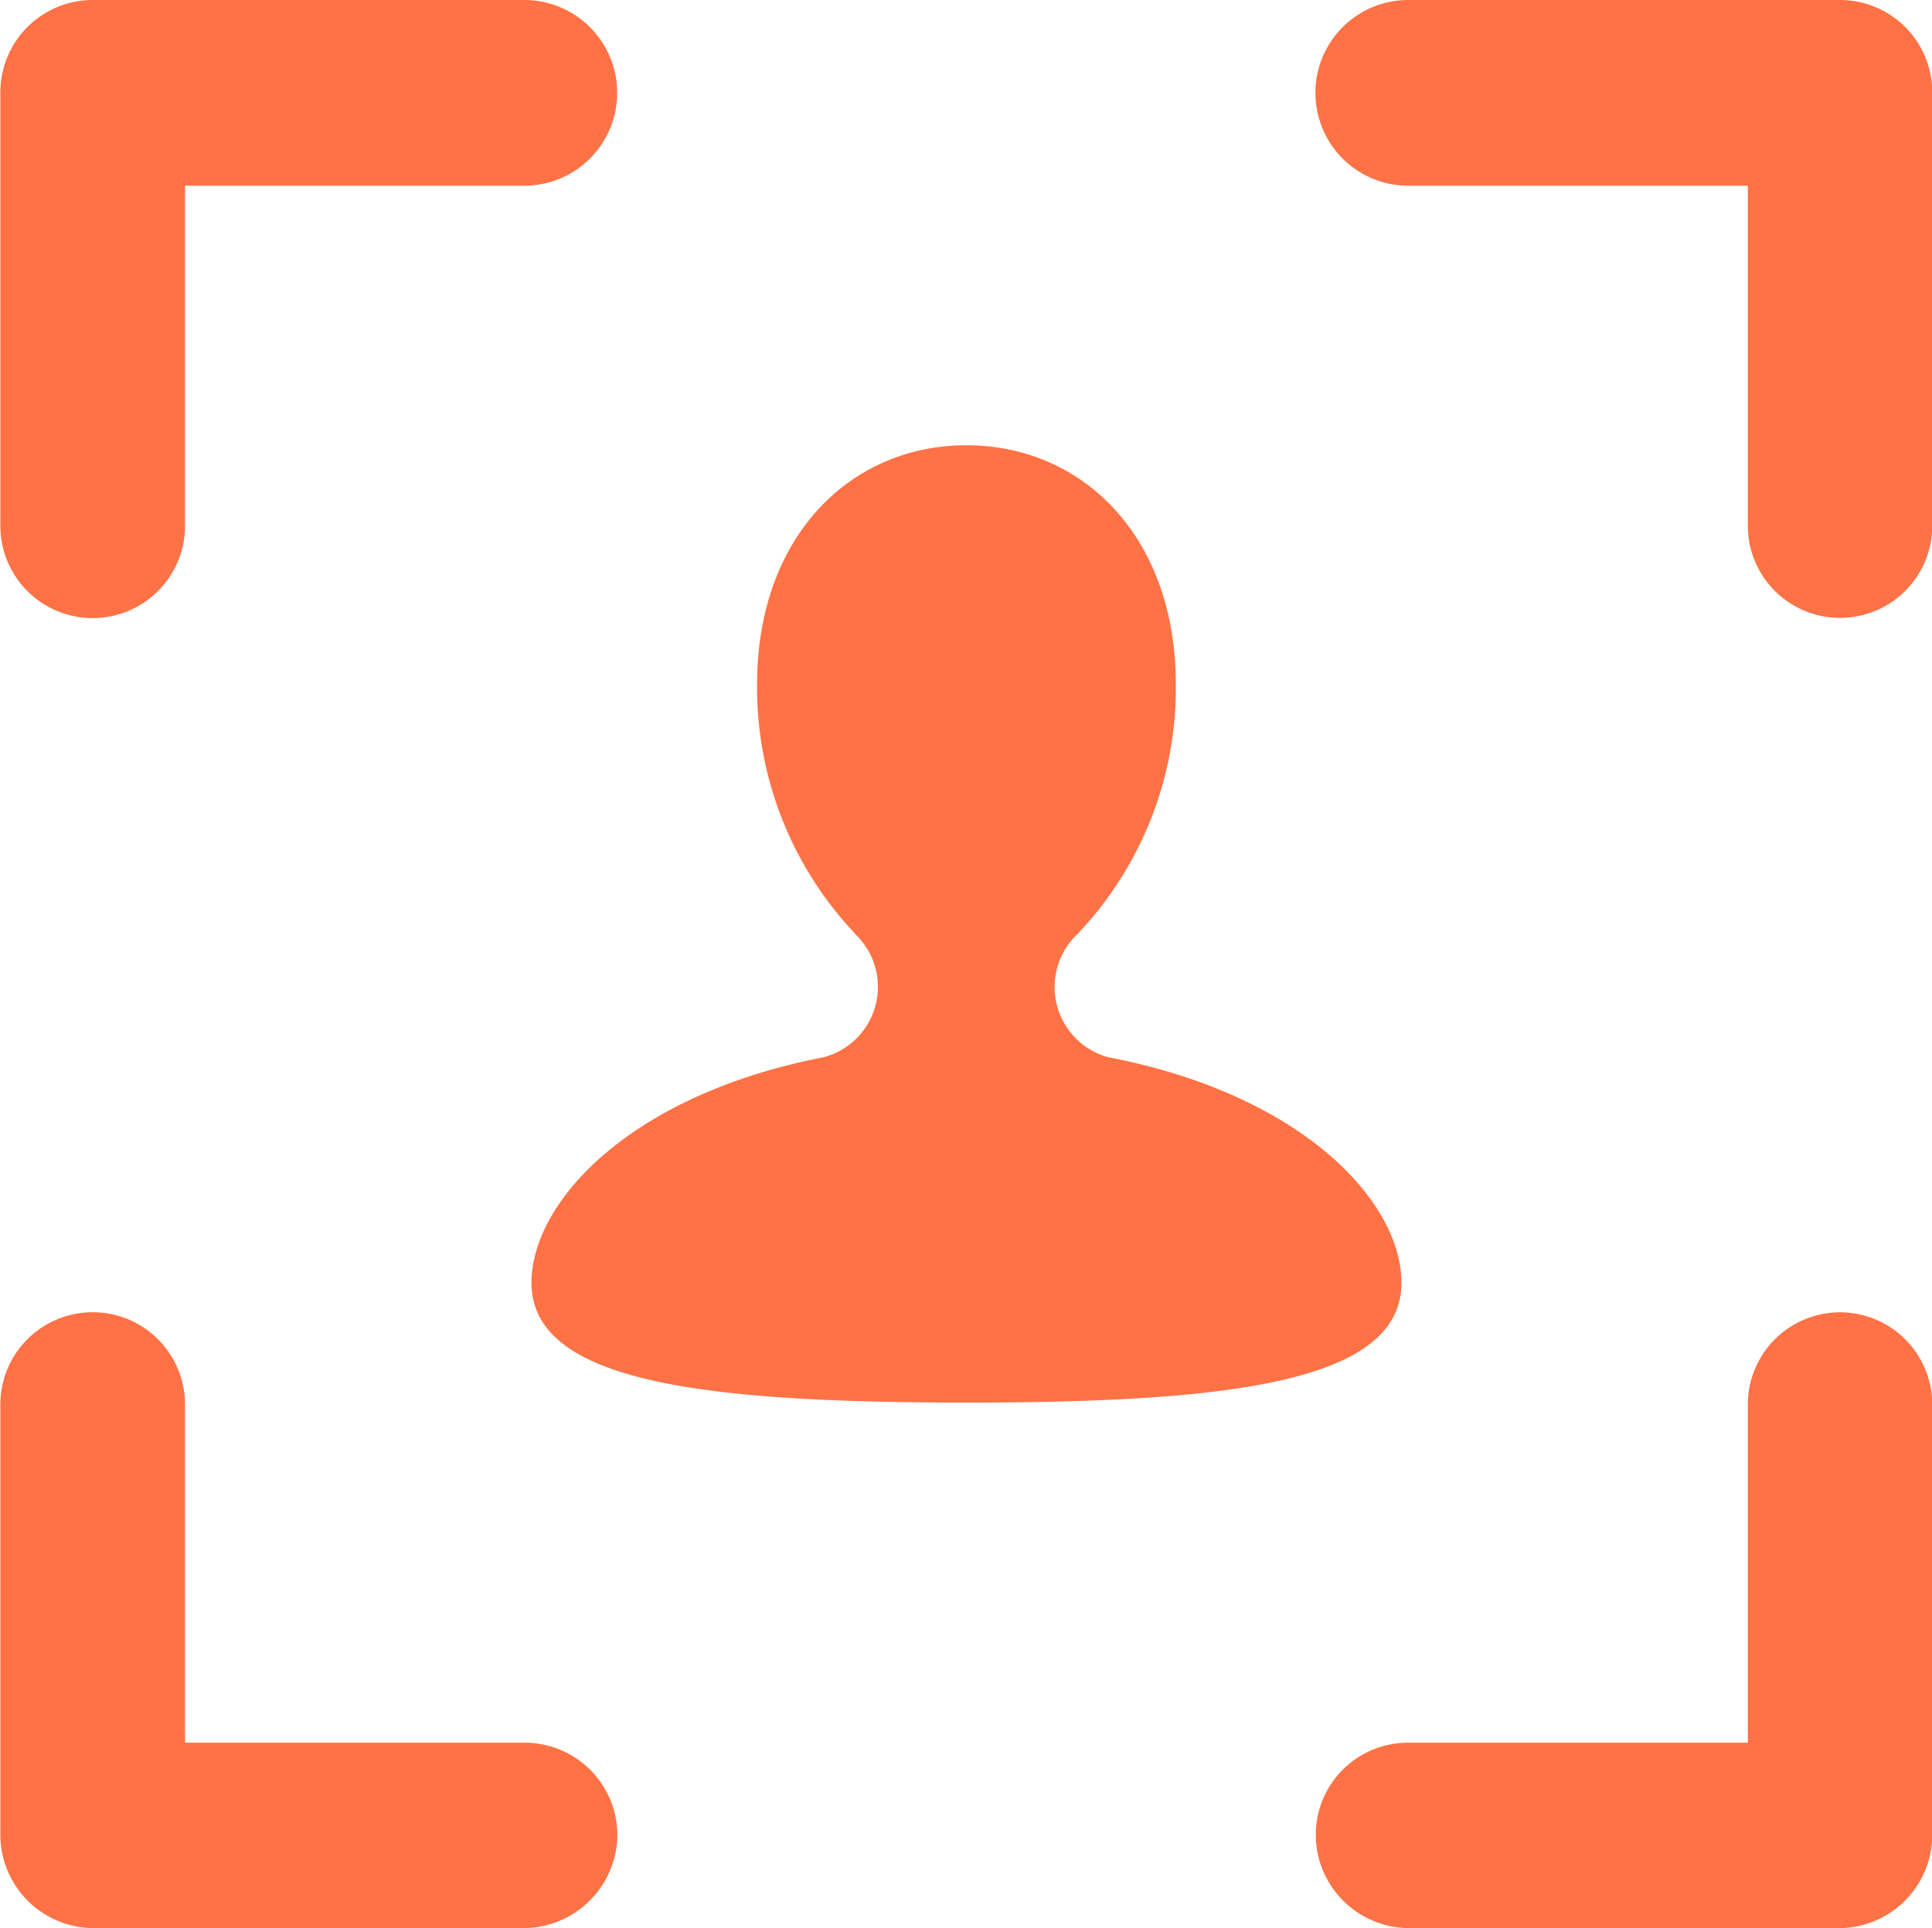 <?xml version="1.0" standalone="no"?><!DOCTYPE svg PUBLIC "-//W3C//DTD SVG 1.1//EN" "http://www.w3.org/Graphics/SVG/1.1/DTD/svg11.dtd"><svg t="1583997252537" class="icon" viewBox="0 0 1026 1024" version="1.1" xmlns="http://www.w3.org/2000/svg" p-id="1841" xmlns:xlink="http://www.w3.org/1999/xlink" width="200.391" height="200"><defs><style type="text/css"></style></defs><path d="M928.206 745.053v180.485H747.867a48.954 48.954 0 0 0-49.117 48.987 49.686 49.686 0 0 0 49.117 49.475h229.765a49.589 49.589 0 0 0 48.498-49.475v-229.472a48.97 48.97 0 0 0-97.924 0zM278.442 925.539H98.266V745.053a49.052 49.052 0 0 0-98.087 0v229.472a49.654 49.654 0 0 0 49.426 49.475h228.837a49.979 49.979 0 0 0 49.426-49.475 49.231 49.231 0 0 0-49.426-48.987zM98.266 278.297V98.626h180.176a49.312 49.312 0 1 0 0-98.624H49.605A49.068 49.068 0 0 0 0.179 49.151V278.297a49.052 49.052 0 1 0 98.087 0zM747.867 98.626h180.339V278.297a48.97 48.97 0 1 0 97.924 0V49.151A48.987 48.987 0 0 0 977.632 0.002H747.867a49.312 49.312 0 0 0 0 98.624zM588.474 561.476a38.685 38.685 0 0 1-16.112-65.587 189.599 189.599 0 0 0 52.079-132.313c0-78.932-49.784-127.105-111.204-127.105s-111.188 48.173-111.188 127.105a190.266 190.266 0 0 0 51.77 131.987h-0.195a38.652 38.652 0 0 1-16.144 65.912c-103.376 20.018-155.227 77.142-155.227 119.781 0 52.73 90.633 63.634 230.986 63.634s231.018-10.904 231.018-63.634c0-42.802-52.144-99.926-155.781-119.781z" fill="#FF7245" p-id="1842"></path></svg>